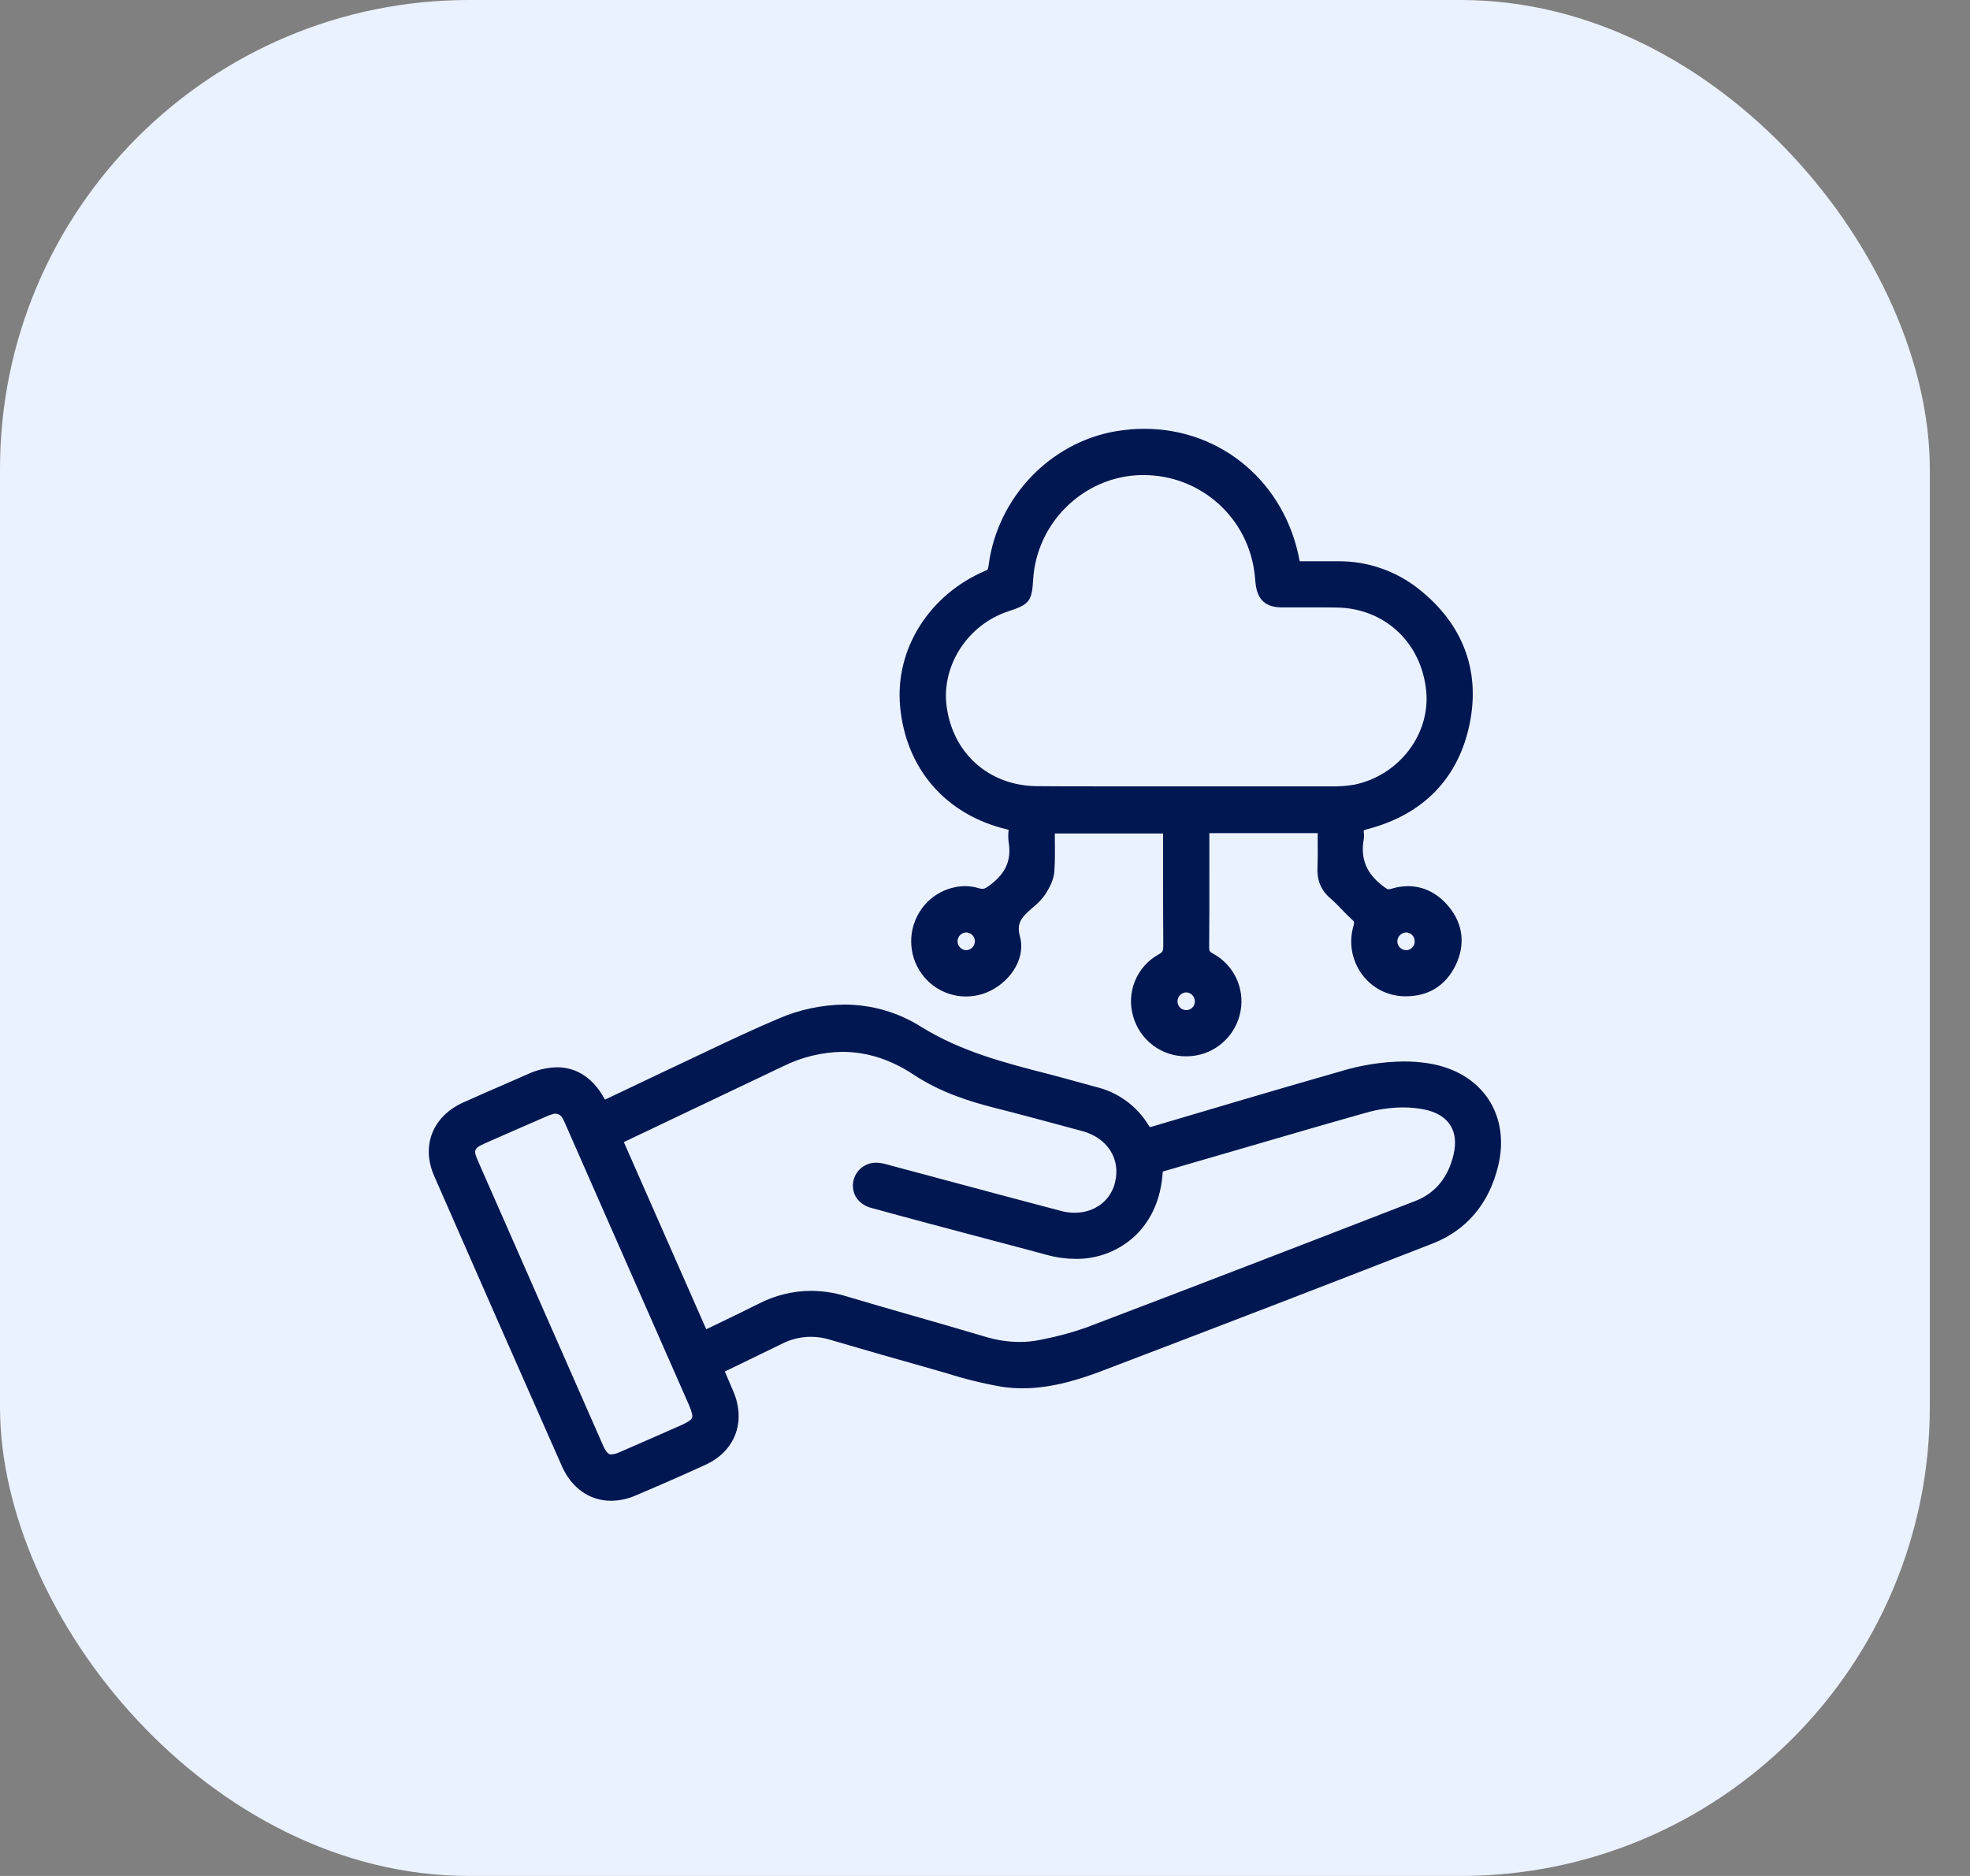 <svg width="42" height="40" viewBox="0 0 42 40" fill="none" xmlns="http://www.w3.org/2000/svg">
<rect x="0" y="0" width="42" height="40" fill="#808080" stroke="none"/>
<rect width="41.143" height="40" rx="10" fill="#EBF2FF"/>
<g clip-path="url(#clip0_6_7)">
<path d="M31.726 23.427C31.454 23.022 30.997 22.756 30.442 22.671C30.27 22.645 30.096 22.632 29.922 22.633C29.47 22.639 29.021 22.709 28.589 22.841C27.231 23.229 25.879 23.631 24.571 24.019C24.552 24.025 24.533 24.029 24.513 24.032C24.506 24.023 24.499 24.013 24.493 24.003C24.37 23.797 24.208 23.618 24.015 23.477C23.822 23.335 23.602 23.233 23.369 23.177C23.229 23.14 23.086 23.101 22.948 23.062C22.775 23.014 22.601 22.965 22.424 22.92L22.412 22.916C21.425 22.664 20.494 22.425 19.637 21.893C19.147 21.584 18.58 21.42 18.002 21.42C17.515 21.426 17.035 21.528 16.589 21.723C16.091 21.933 15.595 22.167 15.116 22.394L14.682 22.6C14.235 22.81 13.78 23.027 13.342 23.236L12.898 23.447C12.593 22.878 12.177 22.757 11.877 22.757C11.66 22.762 11.447 22.812 11.25 22.904L10.723 23.135C10.444 23.256 10.156 23.381 9.875 23.508C9.223 23.802 8.975 24.433 9.256 25.073C10.128 27.065 11.018 29.088 11.978 31.259C12.186 31.73 12.57 32 13.03 32C13.213 31.998 13.393 31.958 13.559 31.884C14.049 31.677 14.548 31.458 15.042 31.232C15.666 30.947 15.909 30.322 15.639 29.678C15.585 29.549 15.53 29.421 15.471 29.287C15.465 29.273 15.459 29.259 15.453 29.244L15.765 29.093L16.678 28.649C16.865 28.555 17.072 28.505 17.282 28.504C17.417 28.504 17.552 28.523 17.681 28.562C18.485 28.797 19.162 28.993 19.847 29.184C19.963 29.217 20.085 29.252 20.201 29.286C20.581 29.407 20.97 29.502 21.364 29.57C21.508 29.592 21.654 29.602 21.8 29.602C22.44 29.602 23.055 29.399 23.52 29.221C26.223 28.191 28.455 27.33 30.545 26.514C31.269 26.232 31.753 25.656 31.943 24.849C32.069 24.326 31.991 23.82 31.726 23.427ZM11.805 23.75L11.82 23.746C11.93 23.746 11.975 23.787 12.036 23.927C12.325 24.581 12.614 25.245 12.898 25.888L13.235 26.653L14.69 29.961C14.748 30.099 14.772 30.189 14.755 30.232C14.738 30.275 14.661 30.327 14.524 30.388C14.143 30.556 13.669 30.765 13.214 30.962C13.157 30.99 13.095 31.007 13.032 31.012C12.999 31.012 12.943 31.012 12.859 30.825C12.012 28.901 11.138 26.913 10.188 24.749C10.089 24.526 10.107 24.482 10.329 24.383C10.754 24.195 11.196 24.002 11.681 23.791C11.722 23.775 11.763 23.762 11.805 23.75ZM23.773 25.213C23.675 25.606 23.336 25.859 22.91 25.859C22.814 25.859 22.718 25.846 22.625 25.821C21.775 25.598 20.912 25.366 20.077 25.142L18.979 24.848L18.965 24.843C18.917 24.831 18.868 24.817 18.816 24.806C18.77 24.796 18.722 24.791 18.674 24.791C18.59 24.791 18.507 24.812 18.434 24.854C18.36 24.895 18.298 24.954 18.255 25.026C18.211 25.099 18.186 25.181 18.183 25.265C18.181 25.349 18.2 25.433 18.239 25.508C18.275 25.569 18.323 25.622 18.38 25.664C18.437 25.706 18.502 25.737 18.571 25.754C18.99 25.869 19.416 25.985 19.829 26.095L20.066 26.158L21.011 26.409C21.443 26.525 21.891 26.64 22.33 26.76C22.525 26.814 22.727 26.841 22.93 26.842C23.404 26.849 23.863 26.67 24.208 26.343C24.549 26.014 24.749 25.558 24.786 25.025C24.787 25.01 24.788 24.995 24.791 24.98C24.799 24.977 24.806 24.974 24.814 24.973C25.366 24.814 25.927 24.65 26.469 24.492C27.336 24.239 28.233 23.977 29.116 23.728C29.372 23.654 29.637 23.615 29.904 23.613C30.059 23.612 30.214 23.627 30.367 23.657C30.621 23.708 30.812 23.823 30.919 23.99C31.026 24.156 31.048 24.372 30.989 24.62C30.874 25.111 30.598 25.443 30.173 25.608C27.753 26.547 25.39 27.458 23.148 28.31C22.846 28.416 22.537 28.499 22.223 28.56L22.207 28.563C22.053 28.597 21.896 28.614 21.738 28.614C21.485 28.612 21.233 28.573 20.991 28.498C20.485 28.347 19.97 28.199 19.471 28.056C18.995 27.919 18.503 27.778 18.021 27.634C17.784 27.562 17.538 27.525 17.29 27.524C16.901 27.526 16.518 27.621 16.172 27.8C15.89 27.941 15.607 28.078 15.309 28.222L15.057 28.343L14.556 27.205L13.3 24.352L13.585 24.216C14.608 23.728 15.667 23.224 16.708 22.73C17.098 22.538 17.526 22.434 17.962 22.428C18.482 22.428 18.993 22.592 19.481 22.916C20.059 23.298 20.681 23.486 21.158 23.61C21.666 23.738 22.181 23.877 22.68 24.011L23.068 24.116C23.609 24.259 23.898 24.711 23.772 25.213H23.773Z" fill="#001751"/>
<path d="M21.479 17.687L21.503 17.693C21.504 17.695 21.504 17.697 21.503 17.699C21.493 17.782 21.493 17.866 21.503 17.949C21.566 18.324 21.453 18.601 21.139 18.847C21.039 18.926 20.997 18.952 20.946 18.952C20.919 18.951 20.892 18.947 20.866 18.938C20.77 18.909 20.67 18.894 20.569 18.894C20.371 18.898 20.178 18.952 20.007 19.052C19.836 19.151 19.694 19.293 19.593 19.464C19.467 19.675 19.41 19.921 19.43 20.167C19.45 20.413 19.546 20.646 19.705 20.834C19.864 21.023 20.079 21.156 20.319 21.214C20.559 21.273 20.811 21.254 21.039 21.16C21.493 20.974 21.881 20.478 21.745 19.967C21.671 19.693 21.767 19.572 21.985 19.38L22.024 19.346C22.125 19.266 22.213 19.173 22.287 19.068C22.368 18.939 22.464 18.769 22.478 18.588C22.495 18.352 22.492 18.113 22.489 17.881V17.772H24.797V17.84C24.797 18.043 24.797 18.244 24.797 18.448C24.797 19.01 24.797 19.592 24.801 20.164C24.801 20.276 24.788 20.302 24.703 20.349C24.474 20.475 24.295 20.677 24.197 20.919C24.098 21.161 24.086 21.43 24.161 21.68C24.232 21.925 24.381 22.14 24.585 22.292C24.79 22.445 25.038 22.526 25.293 22.523H25.3C25.556 22.522 25.805 22.437 26.008 22.281C26.211 22.125 26.358 21.907 26.425 21.66C26.496 21.408 26.478 21.14 26.376 20.899C26.274 20.658 26.093 20.459 25.863 20.334C25.788 20.293 25.778 20.276 25.779 20.19C25.784 19.643 25.784 19.088 25.783 18.551V17.822C25.783 17.803 25.783 17.784 25.783 17.764H28.093C28.093 17.802 28.093 17.838 28.093 17.875C28.093 18.088 28.097 18.288 28.088 18.488C28.075 18.769 28.161 18.979 28.358 19.15C28.442 19.222 28.52 19.302 28.602 19.387C28.673 19.461 28.747 19.538 28.826 19.609C28.871 19.65 28.88 19.659 28.855 19.747C28.805 19.919 28.794 20.101 28.825 20.278C28.856 20.455 28.927 20.622 29.032 20.767C29.134 20.909 29.266 21.026 29.42 21.108C29.573 21.19 29.744 21.236 29.918 21.243C29.937 21.243 29.956 21.243 29.976 21.243C30.452 21.243 30.815 21.019 31.026 20.596C31.248 20.151 31.196 19.698 30.881 19.324C30.646 19.043 30.348 18.895 30.017 18.895C29.894 18.896 29.772 18.916 29.654 18.953C29.638 18.958 29.622 18.961 29.605 18.962C29.583 18.962 29.558 18.948 29.493 18.899C29.134 18.632 29 18.312 29.075 17.894C29.083 17.845 29.083 17.795 29.075 17.745C29.074 17.733 29.074 17.72 29.075 17.707C29.104 17.693 29.134 17.683 29.166 17.676C30.352 17.363 31.102 16.584 31.335 15.421C31.562 14.29 31.185 13.299 30.243 12.555C29.755 12.17 29.15 11.963 28.528 11.967H28.16H27.709C27.409 10.303 26.049 9.143 24.395 9.143C24.19 9.143 23.986 9.161 23.784 9.196C22.381 9.44 21.268 10.612 21.078 12.046C21.065 12.146 21.057 12.15 21.012 12.168C19.812 12.677 19.079 13.838 19.19 15.059C19.311 16.395 20.167 17.378 21.479 17.687ZM25.289 21.16H25.292C25.342 21.163 25.389 21.184 25.422 21.22C25.456 21.257 25.475 21.305 25.474 21.354C25.474 21.378 25.47 21.403 25.46 21.425C25.451 21.447 25.438 21.468 25.42 21.485C25.403 21.502 25.383 21.515 25.36 21.524C25.338 21.534 25.314 21.538 25.289 21.538H25.286C25.261 21.537 25.237 21.532 25.215 21.523C25.192 21.513 25.172 21.499 25.155 21.481C25.138 21.463 25.125 21.442 25.116 21.419C25.107 21.396 25.103 21.372 25.104 21.347C25.105 21.298 25.125 21.252 25.159 21.217C25.193 21.182 25.24 21.162 25.289 21.16ZM21.502 13.033C21.946 12.888 22 12.819 22.027 12.356C22.1 11.142 23.103 10.162 24.312 10.13H24.378C24.963 10.128 25.529 10.342 25.967 10.732C26.404 11.121 26.683 11.659 26.748 12.241C26.752 12.275 26.756 12.309 26.759 12.344L26.769 12.445C26.808 12.787 26.982 12.948 27.32 12.951H27.601H28.104C28.261 12.951 28.388 12.951 28.503 12.954C29.521 12.97 30.304 13.701 30.406 14.73C30.498 15.655 29.828 16.532 28.879 16.73C28.711 16.759 28.541 16.772 28.371 16.767C27.934 16.767 27.467 16.767 26.859 16.767H25.263H24.308H23.354C22.873 16.767 22.478 16.767 22.109 16.763C21.089 16.755 20.317 16.069 20.182 15.063C20.066 14.19 20.634 13.316 21.502 13.033ZM20.784 20.066C20.785 20.115 20.767 20.163 20.733 20.2C20.699 20.236 20.653 20.258 20.603 20.26H20.597C20.548 20.259 20.503 20.238 20.469 20.203C20.435 20.169 20.416 20.122 20.415 20.073C20.414 20.025 20.432 19.978 20.465 19.942C20.498 19.907 20.543 19.885 20.592 19.882H20.598C20.646 19.883 20.693 19.902 20.728 19.936C20.763 19.971 20.783 20.017 20.785 20.066H20.784ZM29.977 19.882C30.001 19.882 30.026 19.887 30.048 19.897C30.071 19.907 30.092 19.921 30.109 19.939C30.126 19.956 30.139 19.977 30.148 20.001C30.157 20.024 30.161 20.048 30.16 20.073C30.161 20.098 30.157 20.122 30.148 20.145C30.139 20.168 30.125 20.188 30.108 20.206C30.091 20.223 30.071 20.237 30.048 20.247C30.025 20.256 30.001 20.261 29.977 20.26C29.927 20.259 29.88 20.238 29.845 20.203C29.81 20.168 29.791 20.12 29.79 20.07C29.792 20.021 29.812 19.974 29.848 19.939C29.883 19.904 29.93 19.883 29.979 19.882H29.977Z" fill="#001751"/>
</g>
<defs>
<clipPath id="clip0_6_7">
<rect width="22.86" height="22.857" fill="white" transform="translate(9.143 9.143)"/>
</clipPath>
</defs>
</svg>
